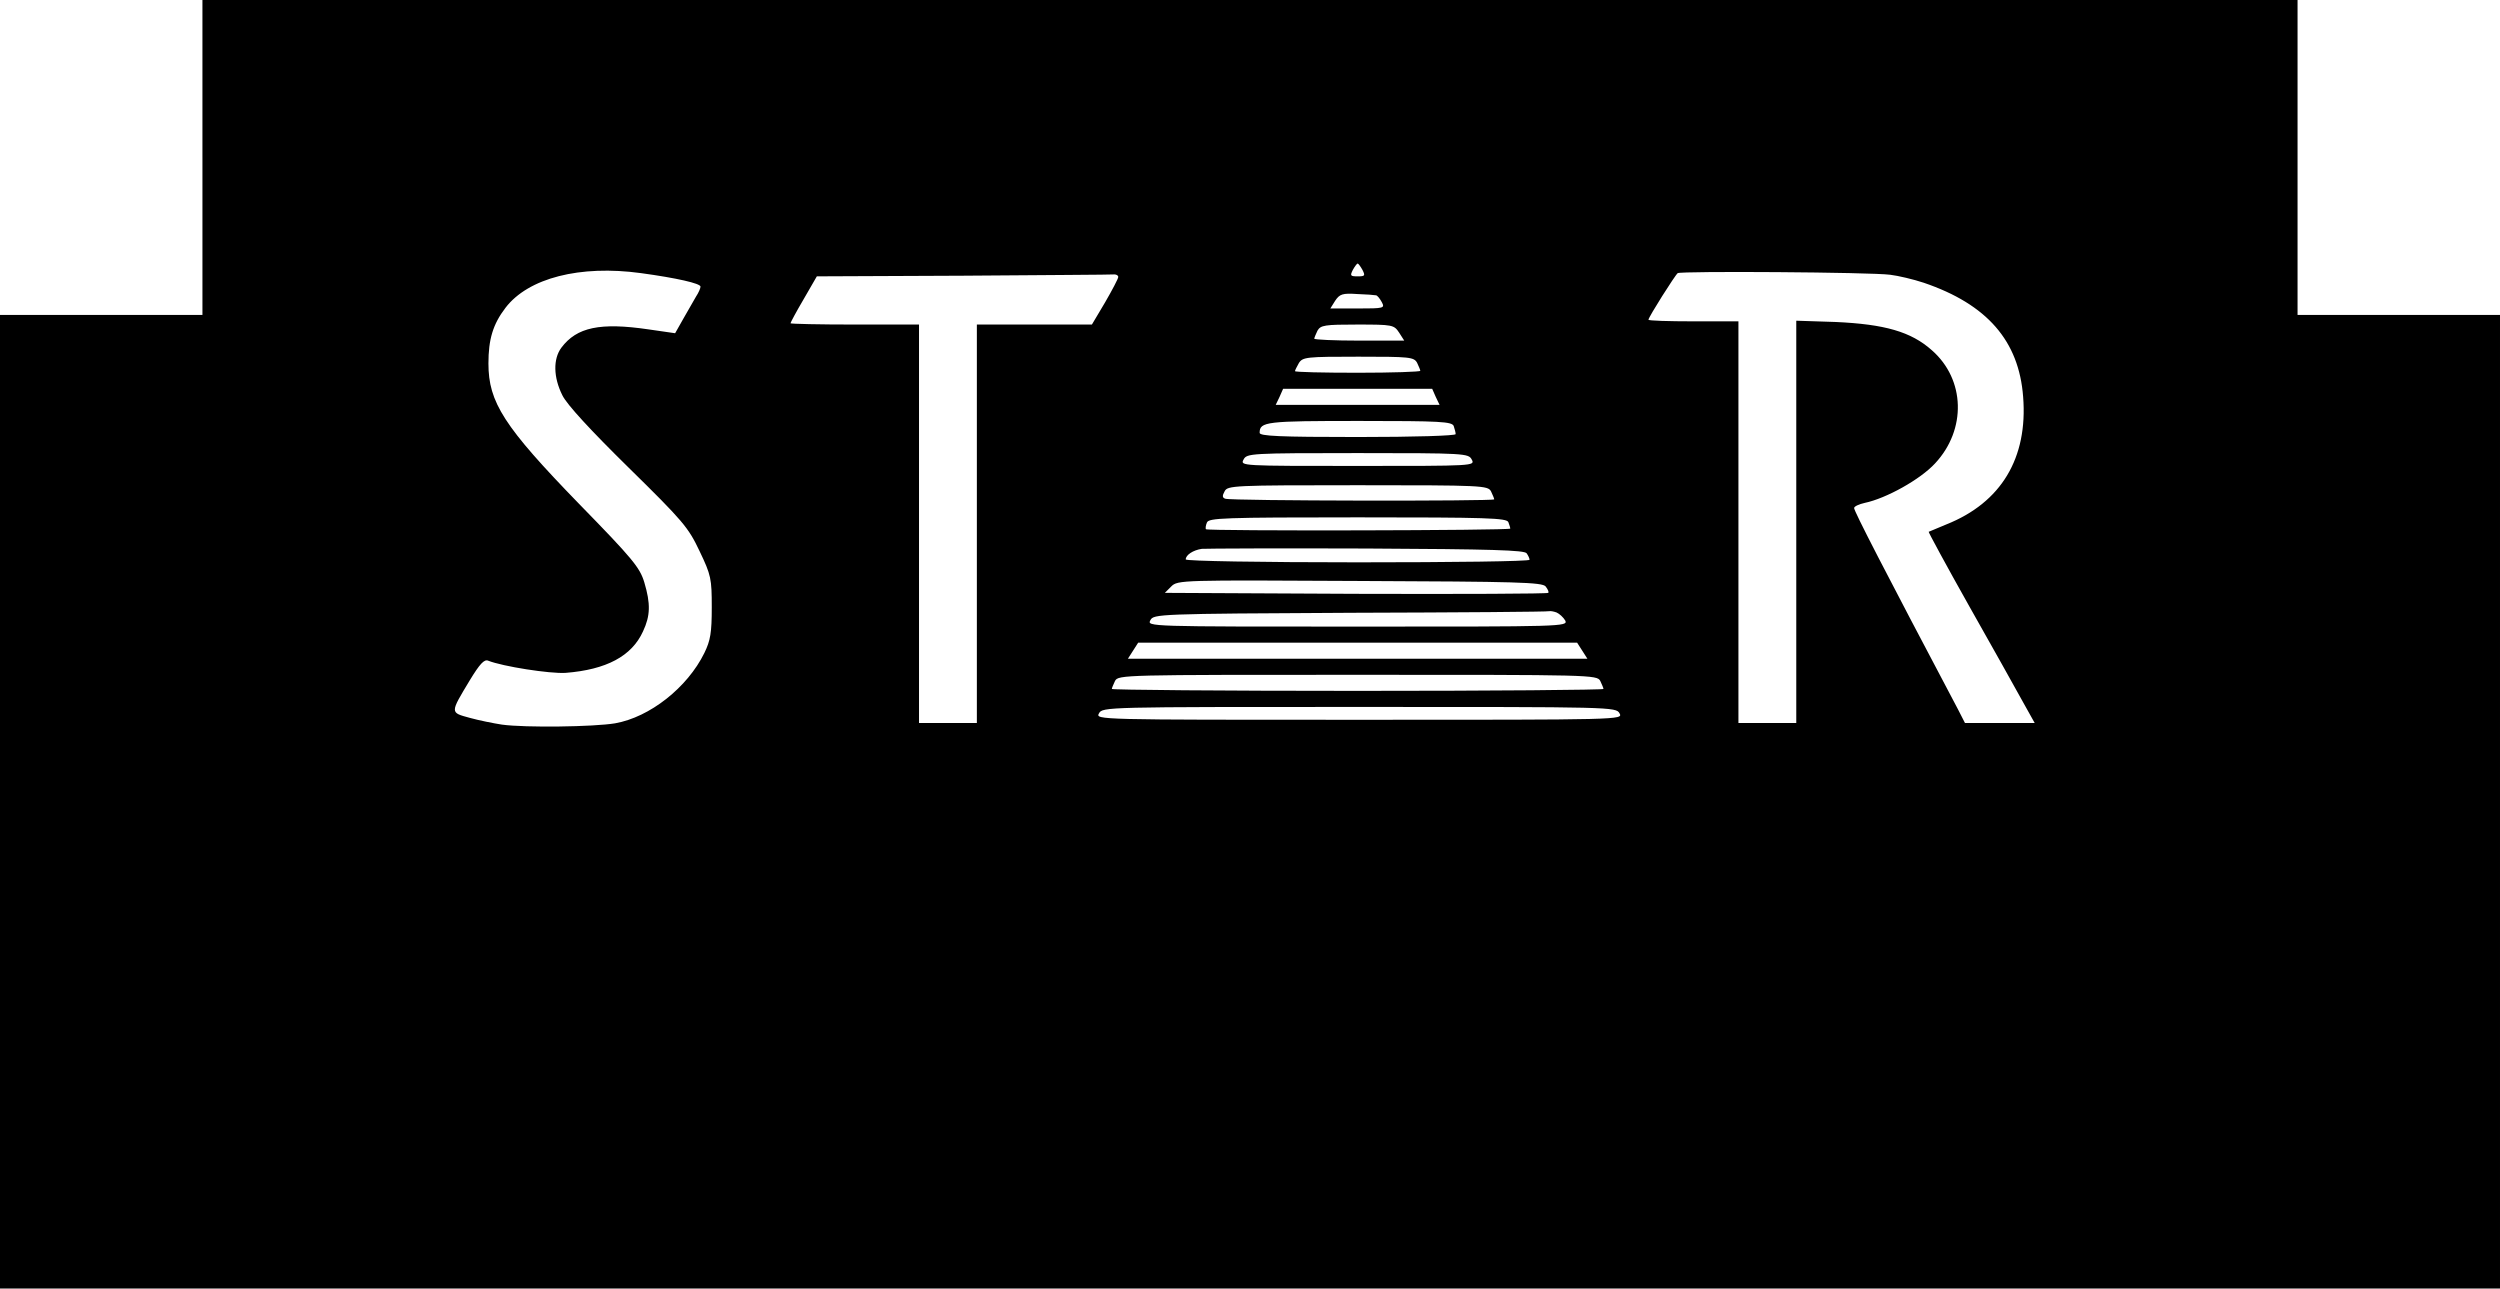 <?xml version="1.0" standalone="no"?>
<!DOCTYPE svg PUBLIC "-//W3C//DTD SVG 20010904//EN"
 "http://www.w3.org/TR/2001/REC-SVG-20010904/DTD/svg10.dtd">
<svg version="1.0" xmlns="http://www.w3.org/2000/svg"
 width="778pt" height="401pt" viewBox="0 0 778 401"
 preserveAspectRatio="xMidYMid meet">

<g transform="translate(0,401) scale(0.1,-0.1)"
fill="#000000" stroke="none">
<path d="M630 3520 l0 -490 -315 0 -315 0 0 -1515 0 -1515 3890 0 3890 0 0
1515 0 1515 -315 0 -315 0 0 490 0 490 -3260 0 -3260 0 0 -490z m3610 -350 c9
-18 8 -20 -15 -20 -23 0 -24 2 -15 20 6 11 13 20 15 20 2 0 9 -9 15 -20z
m-2245 -10 c110 -15 185 -32 185 -42 0 -5 -6 -19 -14 -31 -7 -12 -25 -43 -39
-68 l-26 -46 -83 12 c-150 22 -223 7 -271 -57 -26 -35 -25 -92 3 -148 14 -29
89 -110 206 -225 170 -167 186 -186 221 -260 36 -75 38 -86 38 -175 0 -79 -4
-103 -23 -142 -53 -108 -170 -200 -278 -219 -66 -11 -279 -14 -352 -4 -26 4
-71 13 -100 21 -62 17 -62 14 0 117 31 51 45 66 57 61 45 -18 192 -41 241 -38
127 10 206 52 241 129 23 49 24 86 4 153 -14 46 -36 73 -203 244 -234 241
-282 316 -282 437 0 75 14 122 53 173 71 93 232 134 422 108z m3887 -5 c25 -3
72 -14 105 -25 197 -67 296 -181 309 -355 15 -190 -68 -329 -239 -397 -28 -12
-53 -22 -55 -23 -1 -1 55 -105 126 -231 71 -126 146 -259 166 -296 l38 -68
-109 0 -108 0 -22 43 c-232 439 -323 616 -323 626 0 5 15 12 33 16 67 14 173
73 219 123 98 105 94 261 -10 352 -65 58 -147 81 -299 88 l-123 4 0 -626 0
-626 -90 0 -90 0 0 625 0 625 -140 0 c-77 0 -140 2 -140 5 0 8 83 139 91 145
10 7 602 3 661 -5z m-2402 -7 c0 -5 -19 -41 -41 -79 l-41 -69 -179 0 -179 0 0
-620 0 -620 -90 0 -90 0 0 620 0 620 -200 0 c-110 0 -200 2 -200 4 0 2 18 36
41 75 l41 71 456 2 c251 2 463 3 470 4 6 0 12 -3 12 -8z m802 -57 c4 0 12 -10
18 -21 10 -19 8 -20 -75 -20 l-85 0 15 24 c14 21 23 24 68 21 29 -1 55 -3 59
-4z m72 -116 l16 -25 -140 0 c-77 0 -140 3 -140 6 0 3 5 14 10 25 10 17 22 19
124 19 110 0 114 -1 130 -25z m56 -94 c5 -11 10 -22 10 -25 0 -3 -88 -6 -195
-6 -107 0 -195 2 -195 5 0 3 6 14 12 25 12 19 24 20 185 20 160 0 173 -1 183
-19z m58 -106 l12 -25 -255 0 -255 0 12 25 11 25 232 0 232 0 11 -25z m56 -91
c3 -9 6 -20 6 -25 0 -5 -126 -9 -305 -9 -244 0 -305 3 -305 13 0 35 20 37 311
37 252 0 288 -2 293 -16z m56 -104 c11 -20 8 -20 -355 -20 -363 0 -366 0 -355
20 10 19 21 20 355 20 334 0 345 -1 355 -20z m60 -99 c5 -11 10 -22 10 -25 0
-6 -820 -5 -837 2 -9 3 -10 9 -2 23 9 18 27 19 414 19 389 0 405 -1 415 -19z
m54 -96 c3 -8 6 -17 6 -20 0 -6 -941 -8 -947 -2 -2 2 -1 12 3 21 6 14 49 16
469 16 404 0 464 -2 469 -15z m57 -97 c5 -7 9 -16 9 -20 0 -5 -241 -8 -535 -8
-300 0 -535 4 -535 9 0 14 23 29 50 33 14 1 245 2 514 1 389 -2 491 -5 497
-15z m59 -103 c7 -9 11 -18 8 -20 -3 -3 -272 -4 -599 -3 l-594 3 20 20 c20 20
32 20 586 17 491 -2 568 -4 579 -17z m34 -81 c9 -4 21 -15 27 -25 9 -19 -7
-19 -646 -19 -652 0 -656 0 -645 20 10 19 23 20 623 23 337 1 615 3 619 5 3 1
14 -1 22 -4z m80 -119 l16 -25 -715 0 -715 0 16 25 16 25 683 0 683 0 16 -25z
m56 -94 c5 -11 10 -22 10 -25 0 -3 -344 -6 -765 -6 -421 0 -765 3 -765 6 0 3
5 14 10 25 10 19 29 19 755 19 726 0 745 0 755 -19z m60 -101 c11 -20 8 -20
-810 -20 -818 0 -821 0 -810 20 11 20 21 20 810 20 789 0 799 0 810 -20z"/>
</g>
</svg>
